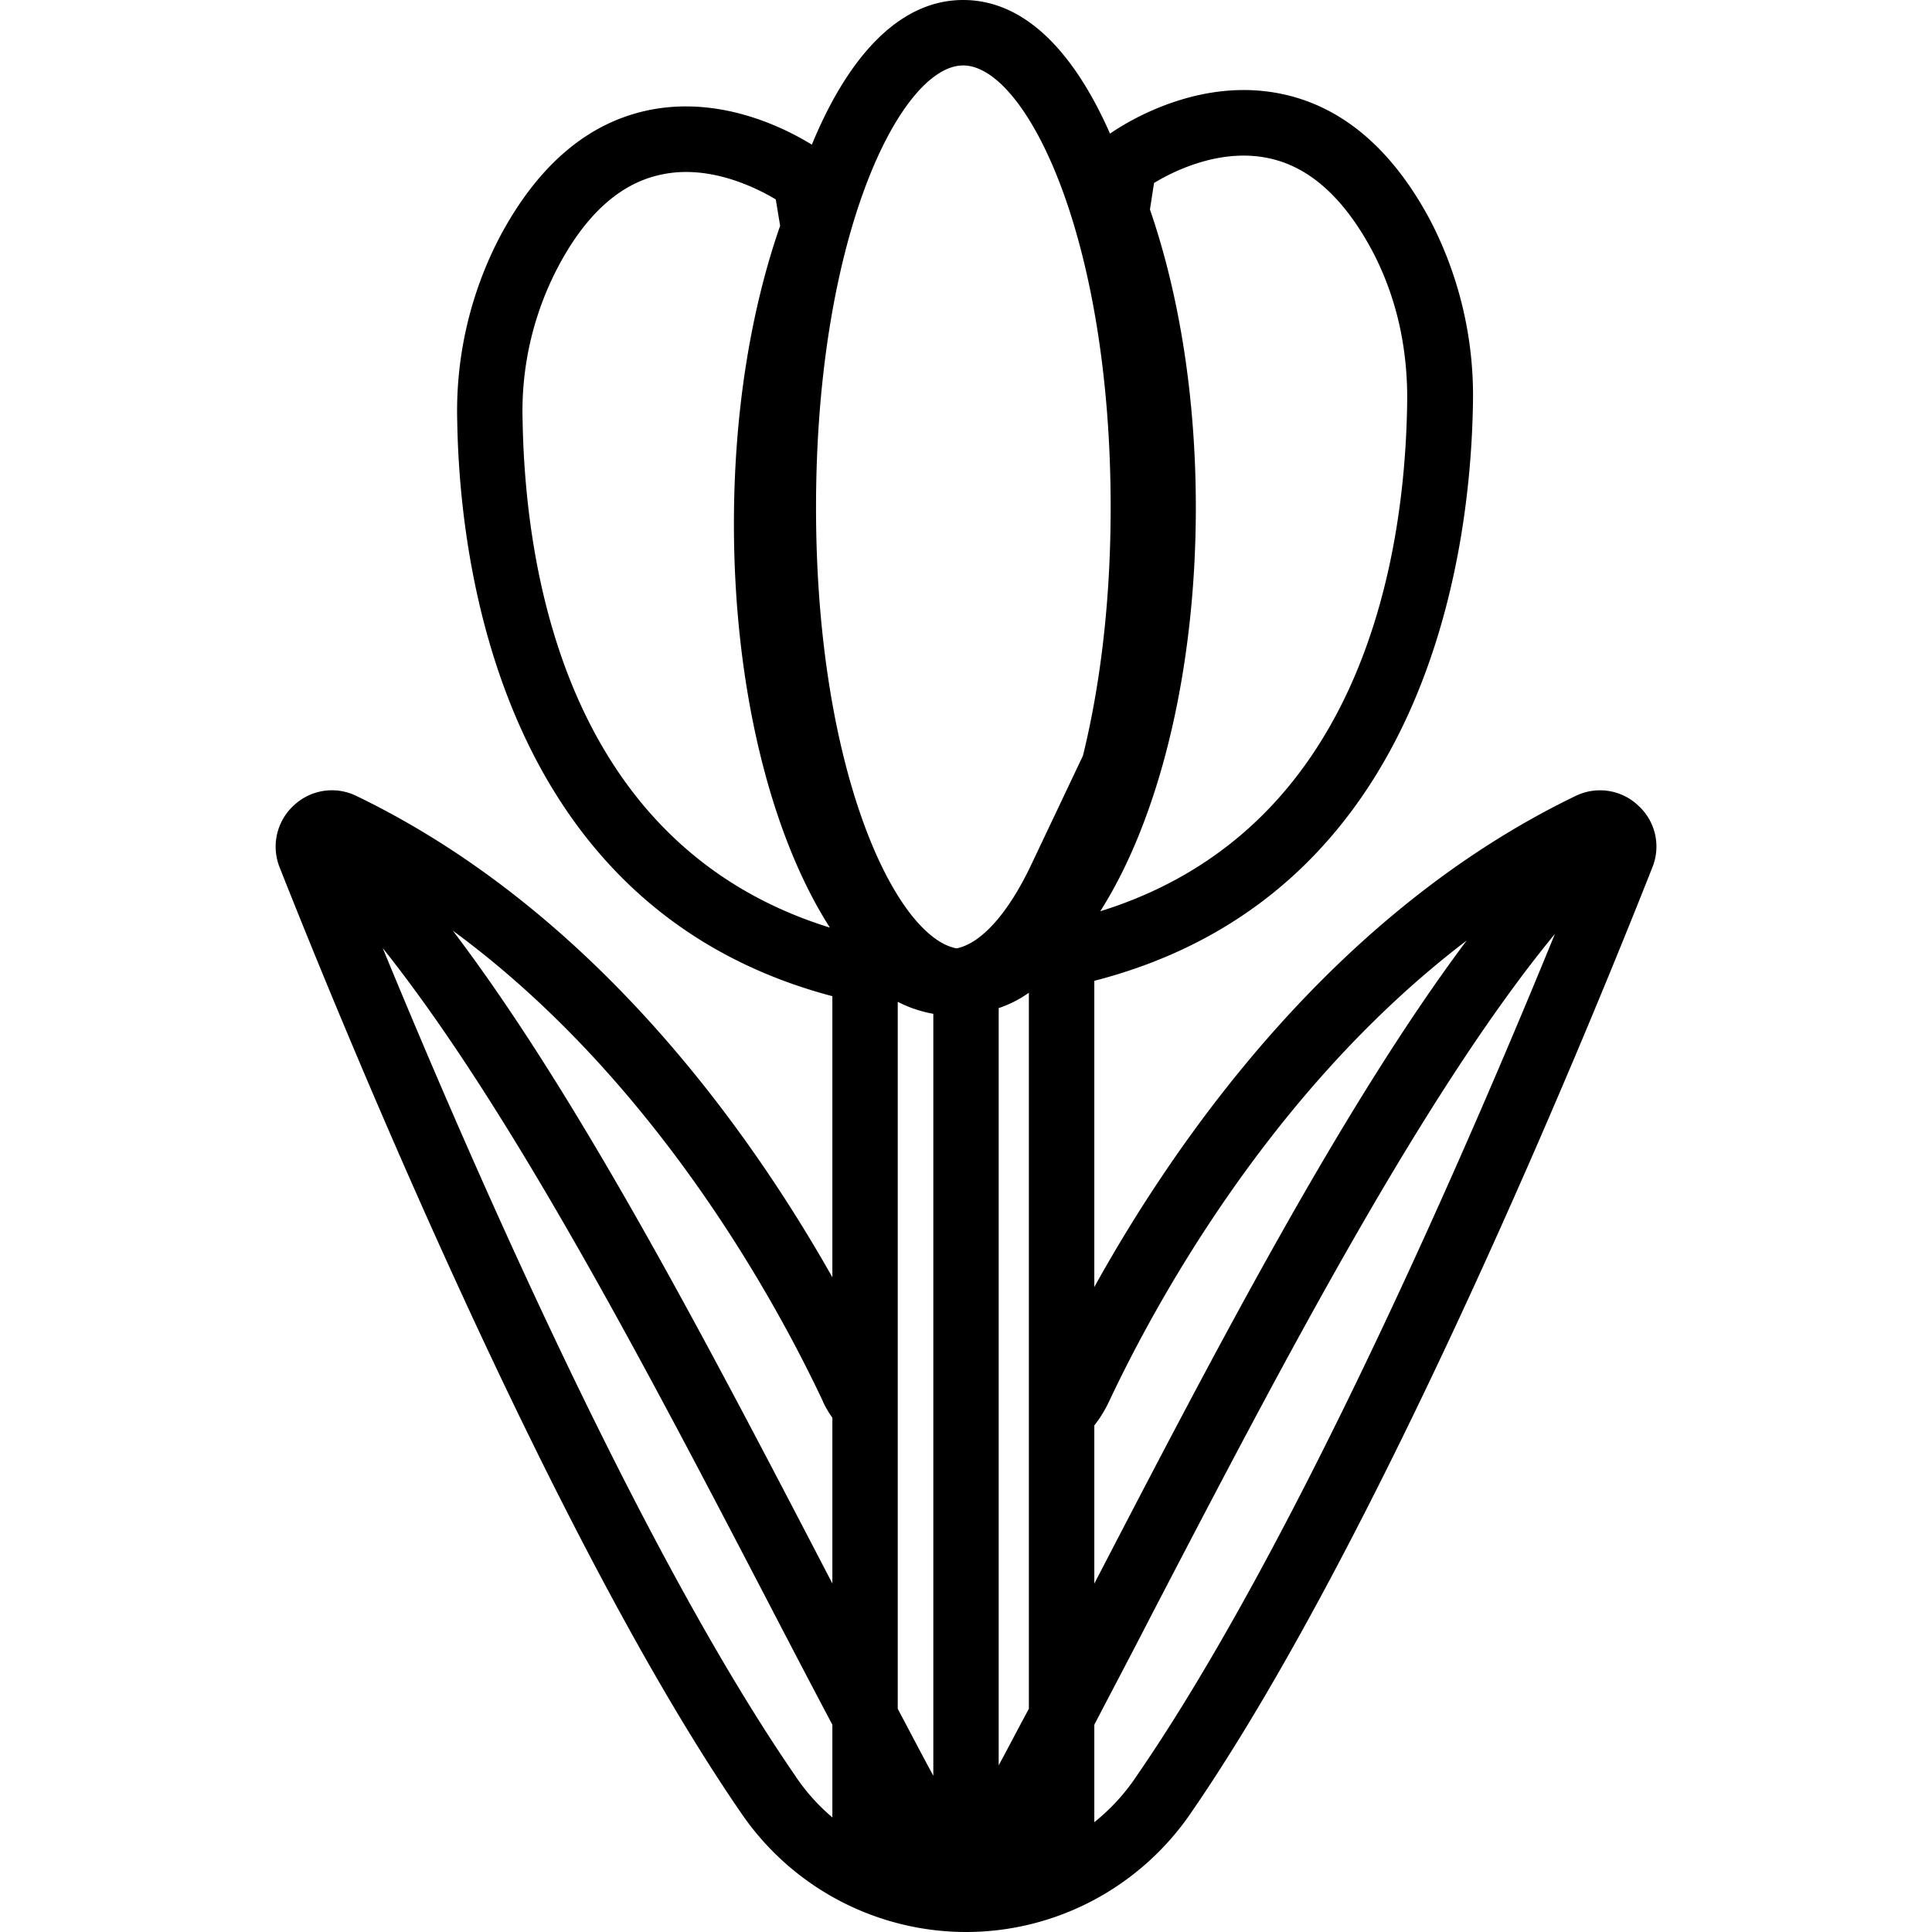 <svg xmlns="http://www.w3.org/2000/svg" width="32" height="32" viewBox="0 0 24 24">
    <path d="M20.352 10.008a.69.69 0 0 0-.778-.121c-3.004 1.449-4.96 4.261-5.98 6.101v-3.804c4.148-1.067 4.672-5.352 4.703-7.149a4.721 4.721 0 0 0-.531-2.3c-.465-.872-1.078-1.4-1.82-1.563-1.008-.223-1.903.312-2.157.488C13.348.66 12.74 0 11.965 0c-.805 0-1.438.723-1.88 1.797-.343-.211-1.155-.621-2.058-.422-.742.164-1.351.691-1.816 1.563a4.678 4.678 0 0 0-.531 2.3c.03 1.79.55 6.051 4.66 7.137v3.492c-1.04-1.84-2.973-4.562-5.914-5.98a.69.69 0 0 0-.778.12.694.694 0 0 0-.175.766C4.219 12.66 6.84 19.09 9.219 22.54A3.385 3.385 0 0 0 12 24c1.11 0 2.148-.547 2.781-1.46 2.38-3.446 5-9.876 5.746-11.767a.687.687 0 0 0-.175-.765zm-6.575 7.402c.575-1.223 2.028-3.89 4.442-5.726-1.543 2.062-3.106 5.062-4.625 7.988v-1.965c.074-.094.133-.191.183-.297zm-2.625-.078v-4.887c.16.082.309.125.442.149v9.465c-.149-.274-.293-.551-.442-.832zm1.254 4.598v-9.407a1.42 1.42 0 0 0 .375-.191v8.895c-.129.238-.25.472-.375.703zm1.93-19.657c.25-.152.836-.441 1.441-.304.496.11.922.496 1.27 1.148.3.57.445 1.211.433 1.903-.03 1.945-.582 5.296-3.812 6.3.742-1.168 1.187-3.011 1.187-5.015 0-1.348-.199-2.625-.57-3.703zM11.965.813c.765 0 1.832 2.09 1.832 5.492 0 1.203-.137 2.238-.344 3.082l-.637 1.343c-.289.614-.625.989-.933 1.051-.754-.14-1.746-2.191-1.746-5.476 0-3.403 1.062-5.492 1.828-5.492zM6.492 5.226A3.853 3.853 0 0 1 6.93 3.32c.343-.652.77-1.039 1.27-1.148.6-.137 1.187.156 1.437.305l.054.328c-.375 1.078-.574 2.355-.574 3.703 0 2.004.445 3.847 1.192 5.015-3.235-1.003-3.782-4.355-3.817-6.296zm3.73 12.183c.032.07.071.137.118.203v2.059c-1.55-2.98-3.145-6.043-4.715-8.11 2.508 1.84 4.012 4.602 4.598 5.848zm-.331 4.668c-1.938-2.805-4.051-7.664-5.137-10.3 1.613 2.023 3.324 5.312 4.863 8.269.246.473.485.93.723 1.379v1.152a2.505 2.505 0 0 1-.45-.5zm4.218 0c-.144.215-.32.402-.515.559v-1.211c.234-.45.476-.906.719-1.38 1.585-3.042 3.351-6.437 5.003-8.444-1.058 2.59-3.226 7.609-5.207 10.476zm0 0"/>
</svg>
